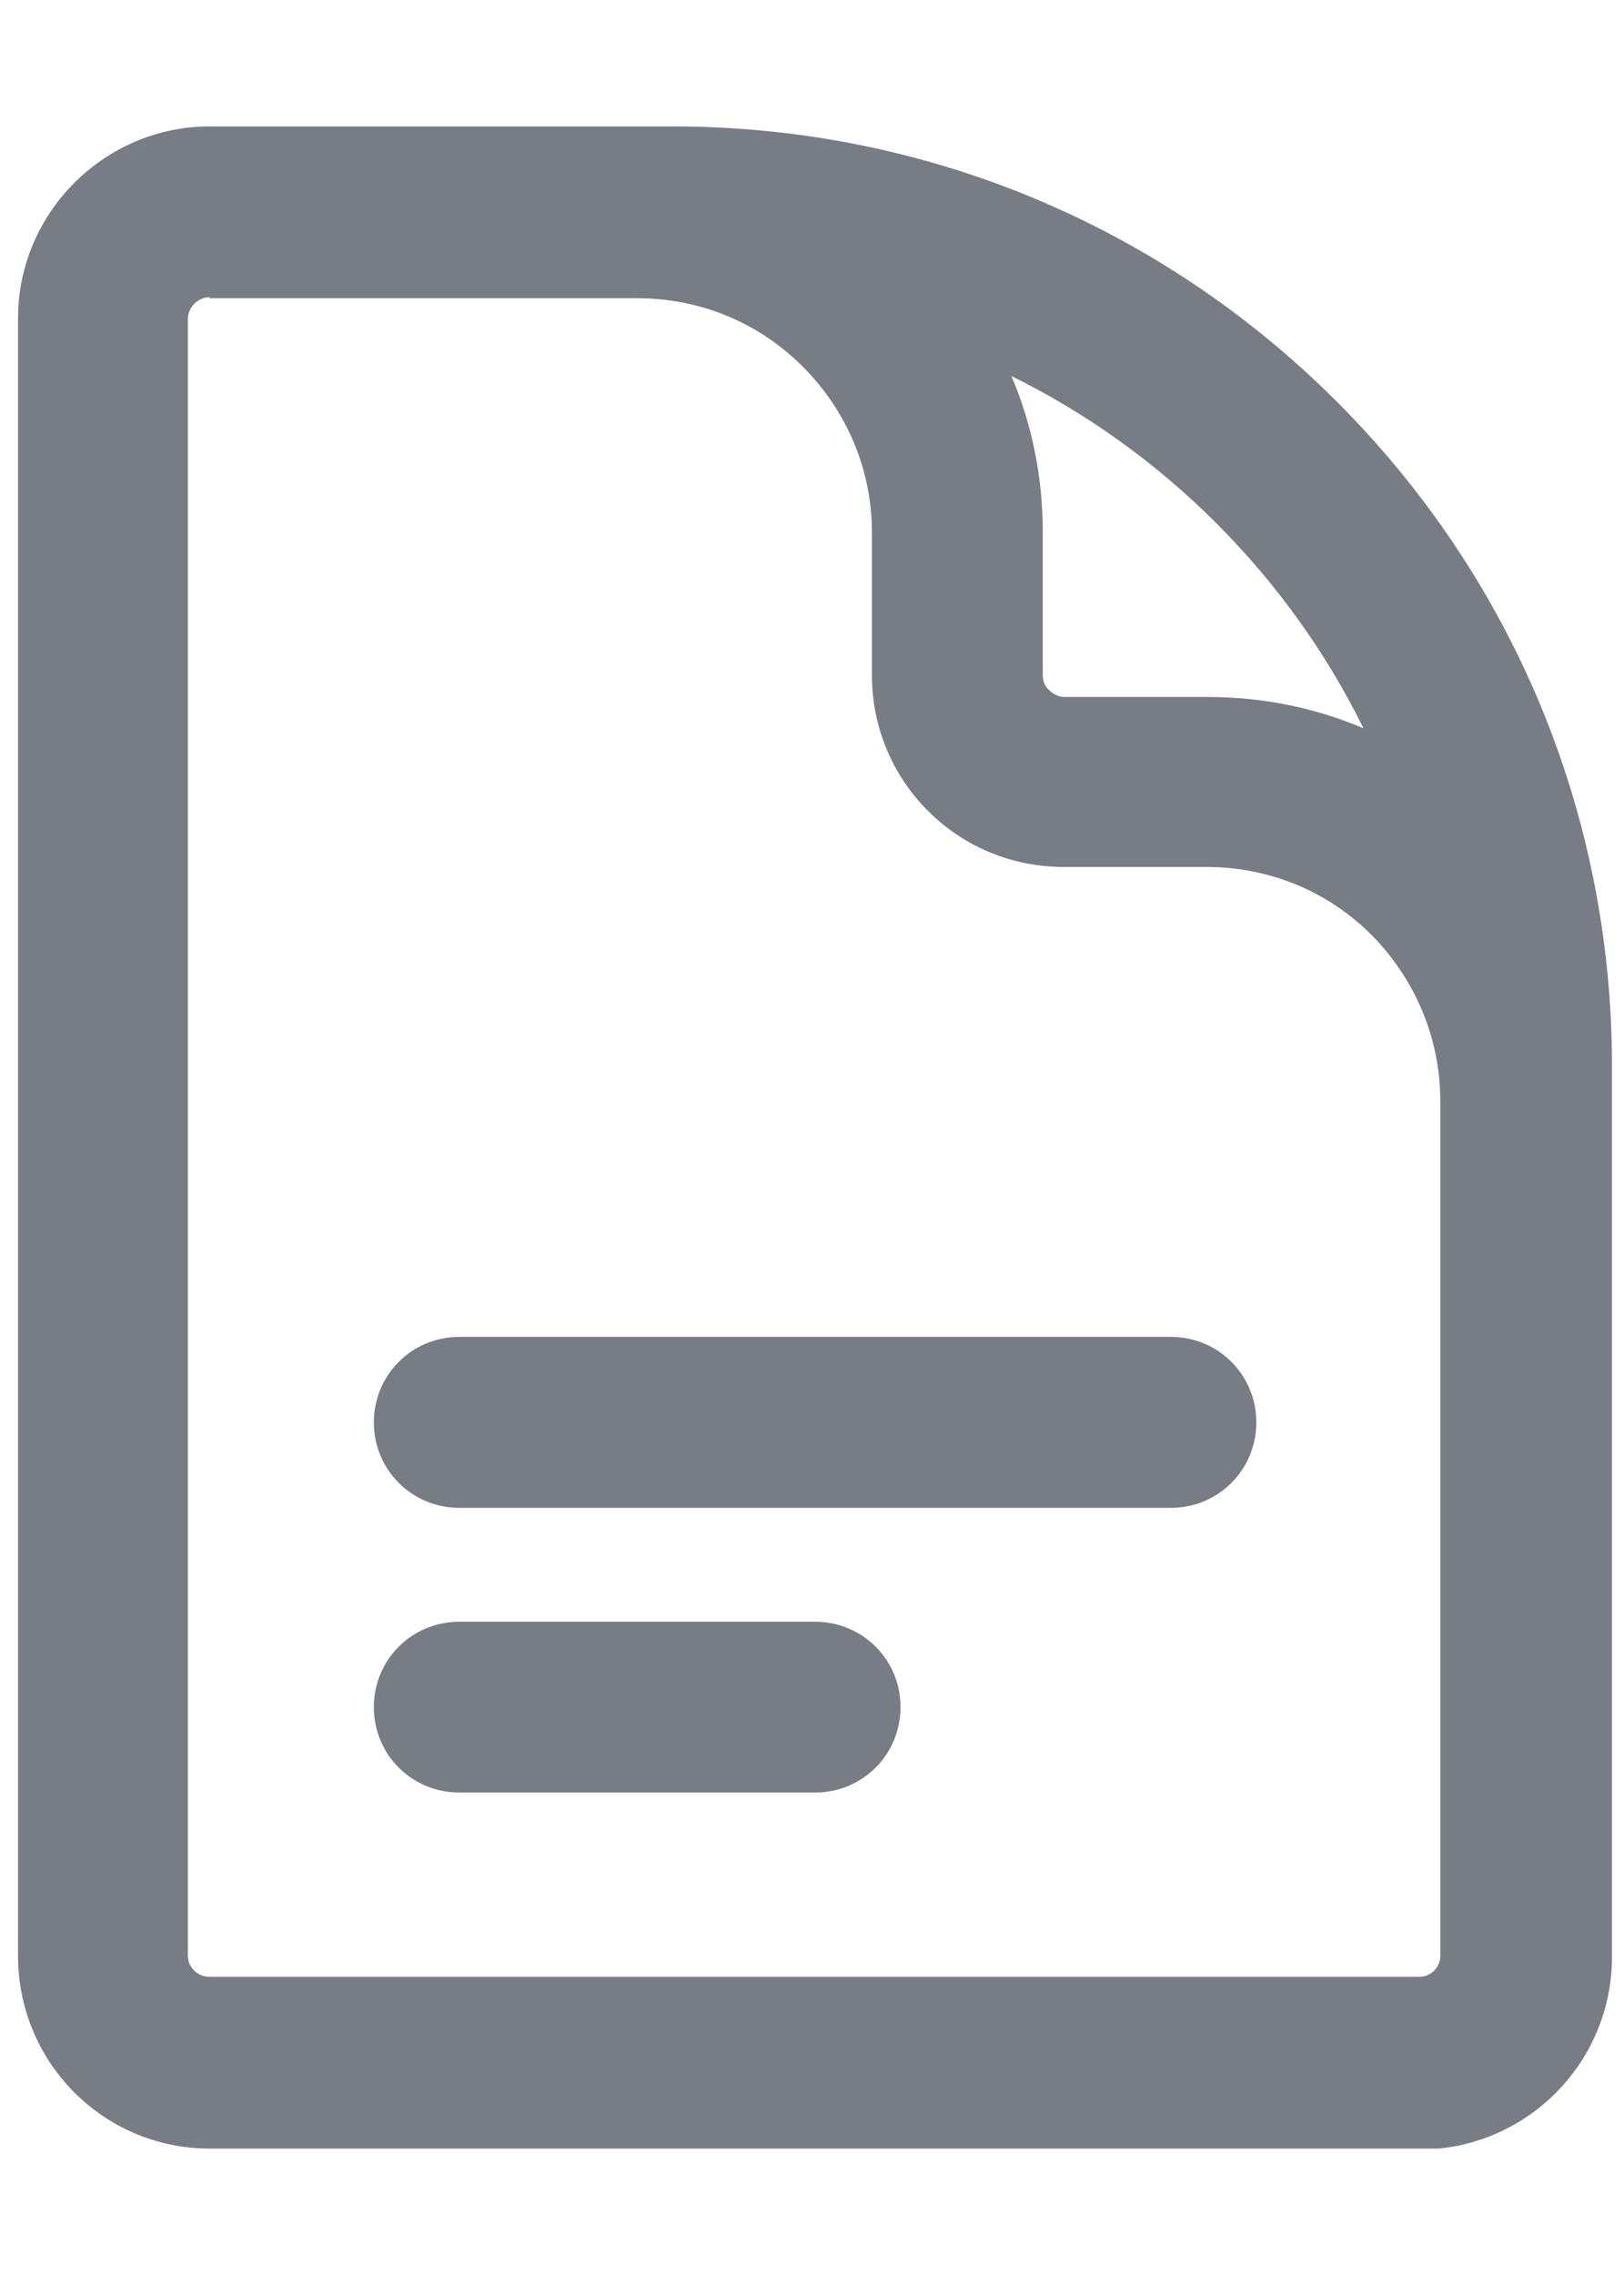 <svg width="10" height="14" viewBox="0 0 10 14" fill="none" xmlns="http://www.w3.org/2000/svg">
<g id="_&#229;&#156;&#150;&#229;&#177;&#164;_1" clip-path="url(#clip0_2021_10547)">
<path id="Vector" d="M8.74 13.222H1.291C0.637 13.222 0.111 12.691 0.111 12.036V1.958C0.111 1.31 0.643 0.778 1.291 0.778H4.142C5.685 0.778 7.14 1.38 8.232 2.472C9.325 3.565 9.926 5.019 9.926 6.562V12.042C9.926 12.697 9.395 13.228 8.74 13.228V13.222ZM1.291 1.829C1.221 1.829 1.157 1.888 1.157 1.964V12.036C1.157 12.106 1.215 12.165 1.291 12.165H8.74C8.811 12.165 8.869 12.106 8.869 12.036V6.778C8.869 6.392 8.717 6.03 8.448 5.756C8.174 5.481 7.811 5.335 7.426 5.335H6.549C6.234 5.335 5.936 5.212 5.714 4.99C5.492 4.768 5.369 4.47 5.369 4.155V3.278C5.369 2.893 5.217 2.531 4.943 2.256C4.668 1.981 4.306 1.835 3.92 1.835H1.291V1.829ZM6.228 2.314C6.357 2.618 6.421 2.94 6.421 3.278V4.155C6.421 4.19 6.433 4.225 6.462 4.248C6.485 4.272 6.52 4.289 6.555 4.289H7.432C7.771 4.289 8.092 4.353 8.396 4.482C8.168 4.02 7.864 3.594 7.49 3.22C7.116 2.846 6.69 2.542 6.228 2.314ZM5.019 11.031H2.828C2.536 11.031 2.302 10.798 2.302 10.505C2.302 10.213 2.536 9.98 2.828 9.98H5.019C5.311 9.98 5.545 10.213 5.545 10.505C5.545 10.798 5.311 11.031 5.019 11.031ZM7.21 9.279H2.828C2.536 9.279 2.302 9.045 2.302 8.753C2.302 8.461 2.536 8.227 2.828 8.227H7.21C7.502 8.227 7.736 8.461 7.736 8.753C7.736 9.045 7.502 9.279 7.21 9.279Z" fill="#787C85"/>
</g>
<defs>
<clipPath id="clip0_2021_10547">
<rect width="9.815" height="12.444" fill="white" transform="translate(0.111 0.778)"/>
</clipPath>
</defs>
</svg>
